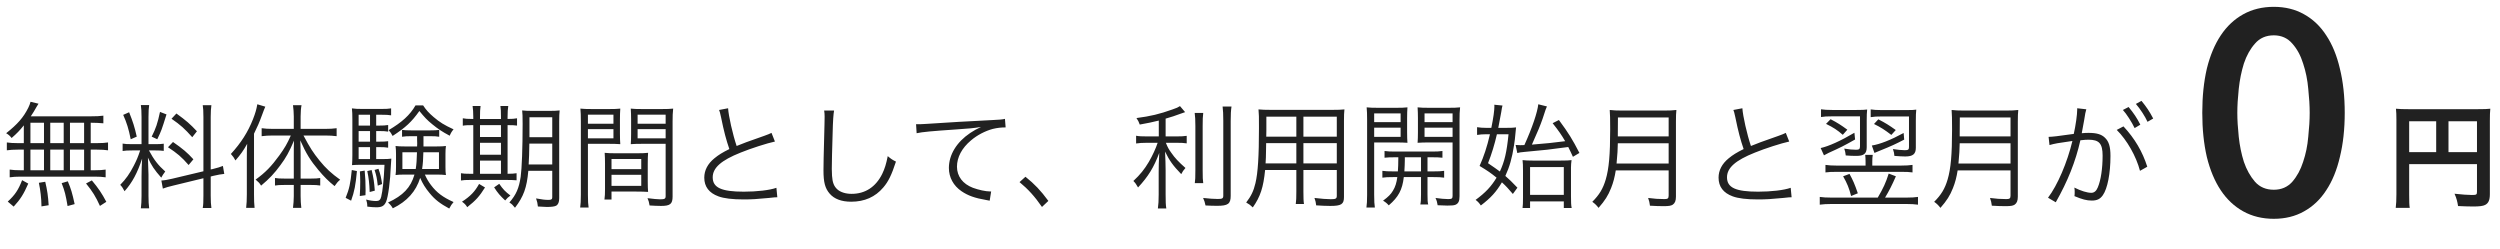 <svg width="351" height="35" viewBox="0 0 351 35" fill="none" xmlns="http://www.w3.org/2000/svg">
<path d="M3.344 20.096H2.512C1.824 20.096 1.392 20.064 0.96 20V21.104C1.456 21.04 1.856 21.008 2.512 21.008H3.344V23.904H2.912C2.24 23.904 1.776 23.872 1.36 23.808V24.896C1.824 24.832 2.256 24.8 2.864 24.8H13.296C13.936 24.8 14.384 24.832 14.832 24.896V23.808C14.416 23.872 13.984 23.904 13.28 23.904H12.736V21.008H13.6C14.272 21.008 14.704 21.04 15.168 21.104V20C14.736 20.064 14.304 20.096 13.6 20.096H12.736V17.232C13.424 17.232 13.92 17.264 14.512 17.312V16.24C14.048 16.304 13.52 16.336 12.496 16.336H4.32C4.656 15.824 4.8 15.6 5.168 14.944C5.28 14.768 5.312 14.704 5.408 14.56L4.288 14.288C4.224 14.56 4.128 14.8 3.968 15.136C3.296 16.48 2.464 17.44 0.864 18.704C1.2 18.896 1.408 19.088 1.632 19.376C2.4 18.704 2.752 18.336 3.344 17.6V20.096ZM4.272 17.232H6.176V20.096H4.272V17.232ZM4.272 21.008H6.176V23.904H4.272V21.008ZM7.056 23.904V21.008H8.944V23.904H7.056ZM7.056 20.096V17.232H8.944V20.096H7.056ZM9.824 23.904V21.008H11.808V23.904H9.824ZM9.824 20.096V17.232H11.808V20.096H9.824ZM14.928 28.336C14.304 27.152 13.808 26.416 12.896 25.328L12.08 25.76C12.992 26.88 13.44 27.6 14.032 28.912L14.928 28.336ZM10.48 28.656C10.144 27.104 9.968 26.512 9.52 25.456L8.656 25.712C9.104 26.864 9.216 27.344 9.488 28.928L10.48 28.656ZM6.832 28.816C6.752 27.52 6.64 26.736 6.352 25.52L5.456 25.664C5.68 26.736 5.808 27.808 5.824 28.976L6.832 28.816ZM1.92 29.008C2.864 27.984 3.328 27.248 3.968 25.776L3.104 25.296C2.576 26.672 2.096 27.376 1.088 28.304L1.92 29.008ZM28.56 24.048L24.192 25.088C23.584 25.232 23.056 25.328 22.656 25.344L22.864 26.48C23.248 26.336 23.712 26.192 24.352 26.048L28.56 25.024V27.44C28.56 28.352 28.544 28.768 28.464 29.2H29.68C29.616 28.736 29.584 28.224 29.584 27.456V24.784L29.952 24.688C30.576 24.544 31.088 24.448 31.488 24.416L31.296 23.296C30.944 23.44 30.544 23.568 29.824 23.744L29.584 23.792V16.432C29.584 15.68 29.616 15.248 29.68 14.768H28.464C28.528 15.168 28.56 15.6 28.56 16.448V24.048ZM19.68 21.12C19.344 22.112 19.184 22.48 18.784 23.264C18.208 24.384 17.68 25.136 16.88 25.952C17.136 26.224 17.264 26.416 17.488 26.848C18.576 25.616 19.28 24.304 19.952 22.272C19.904 23.12 19.872 24.016 19.872 24.752V27.472C19.872 28.208 19.84 28.704 19.776 29.248H20.944C20.88 28.736 20.848 28.256 20.848 27.488V24.496C20.848 24.192 20.8 22.768 20.768 22.128C21.232 23.2 21.68 23.856 22.64 24.944C22.768 24.688 22.976 24.368 23.2 24.08C22.224 23.216 21.6 22.416 20.912 21.12H21.792C22.288 21.12 22.656 21.136 22.992 21.184V20.176C22.672 20.224 22.352 20.24 21.808 20.24H20.848V16.448C20.848 15.632 20.88 15.152 20.944 14.752H19.776C19.84 15.168 19.872 15.68 19.872 16.464V20.24H18.608C17.904 20.24 17.536 20.224 17.216 20.16V21.2C17.6 21.136 17.936 21.12 18.608 21.12H19.68ZM17.296 16.128C17.792 17.232 18.064 18.096 18.352 19.552L19.2 19.184C18.896 17.824 18.672 17.12 18.128 15.76L17.296 16.128ZM22.464 15.712C22.128 17.296 21.888 18.016 21.296 19.184L22.08 19.552C22.672 18.32 22.672 18.304 23.376 16.064L22.464 15.712ZM24.08 16.672C25.376 17.568 25.92 18.064 26.992 19.264L27.648 18.432C26.688 17.408 26.16 16.944 24.768 15.936L24.08 16.672ZM23.584 20.672C24.864 21.504 25.504 22.048 26.48 23.168L27.152 22.368C26.32 21.44 25.632 20.864 24.288 19.936L23.584 20.672ZM41.248 25.968V27.536C41.248 28.112 41.2 28.64 41.136 29.184H42.304C42.24 28.608 42.208 28.144 42.208 27.536V25.968H43.664C44.24 25.968 44.576 25.984 44.96 26.048V24.992C44.592 25.056 44.24 25.072 43.664 25.072H42.208V21.712C42.208 21.072 42.192 20.64 42.16 19.712C42.96 21.536 43.6 22.56 44.704 23.872C45.456 24.768 46.128 25.456 46.976 26.128C47.248 25.728 47.456 25.472 47.76 25.232C46.544 24.368 45.744 23.632 44.864 22.544C43.984 21.456 43.552 20.8 42.608 19.024H45.632C46.256 19.024 46.8 19.056 47.264 19.12V18C46.8 18.064 46.304 18.096 45.616 18.096H42.208V16.336C42.208 15.744 42.256 15.136 42.336 14.768H41.136C41.2 15.232 41.248 15.856 41.248 16.336V18.096H38.336C37.68 18.096 37.152 18.064 36.736 18V19.12C37.232 19.056 37.728 19.024 38.32 19.024H40.832C40.288 20.24 39.984 20.752 39.216 21.824C38.096 23.36 37.264 24.224 35.888 25.216C36.32 25.584 36.432 25.696 36.656 26.064C37.792 25.12 38.544 24.32 39.36 23.2C40.144 22.16 40.608 21.312 41.28 19.744C41.248 20.432 41.248 20.976 41.248 21.712V25.072H39.92C39.328 25.072 38.96 25.056 38.608 24.992V26.048C38.976 25.984 39.328 25.968 39.904 25.968H41.248ZM34.656 27.264C34.656 28.096 34.624 28.608 34.56 29.184H35.744C35.68 28.64 35.664 28.096 35.664 27.312V18.768C36.176 17.712 36.384 17.264 36.816 16.08C37.024 15.504 37.104 15.312 37.248 14.976L36.128 14.64C36 15.376 35.856 15.872 35.52 16.736C34.816 18.528 33.84 20.064 32.416 21.616C32.768 22.016 32.816 22.096 33.056 22.528C33.808 21.664 34.176 21.136 34.704 20.192C34.656 20.976 34.656 21.424 34.656 22.144V27.264ZM61.408 24.512C61.856 24.512 62.192 24.528 62.608 24.576C62.56 24.272 62.544 24 62.544 23.44V21.616C62.544 21.184 62.56 20.816 62.608 20.496C62.272 20.544 61.936 20.56 61.328 20.56H59.456C59.456 20.384 59.456 19.504 59.456 19.12H60.384C60.96 19.12 61.296 19.136 61.664 19.2V18.24C61.264 18.288 61.024 18.304 60.416 18.304H57.728C57.12 18.304 56.848 18.288 56.448 18.24V19.2C56.848 19.136 57.168 19.12 57.728 19.12H58.56C58.56 19.328 58.56 19.488 58.56 19.6C58.576 19.872 58.576 20.064 58.576 20.144C58.576 20.144 58.576 20.368 58.56 20.56H56.8C56.208 20.56 55.872 20.544 55.536 20.496C55.584 20.928 55.6 21.152 55.6 21.616V23.44C55.6 23.952 55.584 24.24 55.536 24.576C55.92 24.528 56.24 24.512 56.752 24.512H58.192C57.664 26.336 56.592 27.456 54.48 28.432C54.8 28.72 54.944 28.896 55.152 29.248C57.152 28.272 58.4 26.88 58.992 24.976C59.328 25.76 59.728 26.416 60.336 27.136C61.072 28.032 61.776 28.576 63.072 29.28C63.28 28.88 63.44 28.64 63.68 28.368C62.16 27.68 61.312 27.04 60.512 25.984C60.16 25.52 59.936 25.136 59.648 24.512H61.408ZM58.544 21.376C58.512 22.448 58.48 23.04 58.368 23.728H56.496V21.376H58.544ZM61.632 21.376V23.728H59.264C59.376 23.024 59.424 22.288 59.44 21.376H61.632ZM52.816 20.656H53.248C53.792 20.656 54.128 20.672 54.496 20.736V19.824C54.144 19.872 53.856 19.888 53.248 19.888H52.816V18.4H53.248C53.792 18.4 54.096 18.416 54.496 18.48V17.552C54.096 17.616 53.808 17.632 53.248 17.632H52.816V16.112H53.6C54.208 16.112 54.528 16.128 54.912 16.192V15.216C54.512 15.28 54.208 15.296 53.52 15.296H50.88C50.224 15.296 49.824 15.28 49.408 15.216C49.456 15.648 49.472 16.048 49.472 16.752V21.76C49.472 22.32 49.456 22.768 49.424 23.184C49.76 23.152 50.224 23.136 50.688 23.136H53.984C53.888 25.28 53.728 26.768 53.52 27.632C53.424 28.048 53.216 28.224 52.832 28.224C52.4 28.224 51.92 28.16 51.408 28.016C51.52 28.352 51.568 28.624 51.568 29.008C52.08 29.072 52.448 29.104 52.848 29.104C53.6 29.104 53.952 28.912 54.208 28.32C54.496 27.664 54.8 25.392 54.88 23.2C54.912 22.704 54.912 22.56 54.944 22.272C54.64 22.32 54.288 22.336 53.536 22.336H52.816V20.656ZM51.952 20.656V22.336H50.352V20.656H51.952ZM51.952 19.888H50.352V18.4H51.952V19.888ZM51.952 17.632H50.352V16.112H51.952V17.632ZM49.392 23.872C49.2 25.792 49.04 26.512 48.528 27.776L49.296 28.176C49.76 26.896 49.936 25.952 50.112 24.016L49.392 23.872ZM50.528 24.064C50.56 24.688 50.576 24.944 50.576 25.52C50.576 26.208 50.56 26.656 50.512 27.52L51.312 27.408C51.328 27.104 51.328 26.832 51.328 26.72C51.328 25.6 51.296 25.04 51.2 23.952L50.528 24.064ZM51.568 24.016C51.776 25.056 51.856 25.68 51.904 26.96L52.624 26.768C52.528 25.552 52.448 24.992 52.176 23.872L51.568 24.016ZM58.336 14.8C57.552 16.16 56.432 17.168 54.56 18.272C54.832 18.576 54.928 18.704 55.12 19.088C56.944 17.904 57.792 17.12 58.88 15.584C59.6 16.464 59.968 16.864 60.704 17.456C61.488 18.096 62.032 18.464 63.136 19.056C63.296 18.672 63.44 18.432 63.68 18.16C62.336 17.536 61.744 17.168 60.88 16.432C60.208 15.856 59.824 15.44 59.408 14.8H58.336ZM52.592 23.856C52.864 24.72 52.912 24.96 53.04 26.064L53.648 25.84C53.52 24.96 53.408 24.448 53.136 23.696L52.592 23.856ZM77.536 23.984V27.712C77.536 27.968 77.408 28.064 77.024 28.064C76.512 28.064 76.144 28.016 75.264 27.856C75.424 28.336 75.472 28.528 75.52 28.992C76.384 29.04 76.56 29.056 76.784 29.056C77.44 29.056 77.888 28.992 78.08 28.88C78.368 28.72 78.512 28.384 78.512 27.84V17.056C78.512 16.352 78.528 15.872 78.576 15.504C78.144 15.552 77.792 15.568 77.056 15.568H74.848C74.112 15.568 73.76 15.552 73.312 15.504C73.36 15.952 73.376 16.32 73.376 17.392C73.376 20.816 73.264 23.648 73.104 24.816C72.864 26.432 72.48 27.312 71.52 28.432C71.904 28.688 71.92 28.704 72.304 29.168C73.52 27.584 73.968 26.336 74.176 23.984H77.536ZM77.536 20.16V23.088H74.224C74.288 22.064 74.288 21.728 74.32 20.16H77.536ZM77.536 19.264H74.336C74.336 18.976 74.336 18.912 74.336 18.64V16.464H77.536V19.264ZM66.448 16.704H66.352C65.68 16.704 65.264 16.672 64.976 16.608V17.648C65.28 17.584 65.696 17.568 66.352 17.568H66.448V24.4H66C65.392 24.4 65.04 24.384 64.72 24.32V25.344C65.072 25.28 65.376 25.264 66.016 25.264H71.072C71.696 25.264 72.16 25.28 72.528 25.312V24.32C72.24 24.368 71.84 24.4 71.264 24.4V17.568C71.936 17.568 72.256 17.584 72.592 17.632V16.608C72.304 16.672 71.84 16.704 71.264 16.704V16.416C71.264 15.744 71.296 15.28 71.36 14.88H70.256C70.32 15.264 70.336 15.68 70.336 16.4V16.704H67.392V16.416C67.392 15.776 67.408 15.296 67.472 14.88H66.352C66.416 15.328 66.448 15.76 66.448 16.4V16.704ZM67.392 24.4V22.544H70.336V24.4H67.392ZM67.392 21.728V20.048H70.336V21.728H67.392ZM67.392 19.232V17.568H70.336V19.232H67.392ZM67.264 25.824C66.672 26.896 66.064 27.536 64.864 28.32C65.232 28.576 65.392 28.752 65.6 29.088C66.832 28.112 67.312 27.568 68.096 26.32L67.264 25.824ZM69.376 26.304C69.872 27.088 70.24 27.504 70.928 28.144C71.2 27.824 71.344 27.68 71.664 27.456C70.928 26.896 70.608 26.56 70.096 25.808L69.376 26.304ZM82.544 20.192H85.472C86.112 20.192 86.656 20.208 87.088 20.24C87.056 19.84 87.04 19.392 87.04 18.752V16.768C87.04 16.176 87.056 15.696 87.088 15.248C86.64 15.296 86.256 15.312 85.456 15.312H83.168C82.352 15.312 81.936 15.296 81.488 15.248C81.536 15.76 81.552 16.224 81.552 17.008V27.344C81.552 28.208 81.52 28.704 81.456 29.136H82.64C82.576 28.72 82.544 28.24 82.544 27.344V20.192ZM82.544 16.096H86.128V17.376H82.544V16.096ZM82.544 18.128H86.128V19.424H82.544V18.128ZM94.432 17.008C94.432 16.288 94.448 15.872 94.512 15.248C94.048 15.296 93.664 15.312 92.832 15.312H90.192C89.376 15.312 89.008 15.296 88.56 15.248C88.592 15.728 88.608 16.208 88.608 16.768V18.752C88.608 19.344 88.592 19.824 88.56 20.24C88.992 20.208 89.504 20.192 90.176 20.192H93.456V27.52C93.456 27.904 93.328 27.984 92.672 27.984C92.336 27.984 91.664 27.92 90.912 27.824C91.056 28.16 91.136 28.416 91.2 28.848C91.6 28.88 92.464 28.912 92.8 28.912C94.096 28.912 94.432 28.64 94.432 27.584V17.008ZM89.52 16.096H93.456V17.376H89.52V16.096ZM89.52 18.128H93.456V19.424H89.52V18.128ZM90.944 22.96C90.944 22.32 90.96 21.904 90.992 21.456C90.512 21.504 90.144 21.52 89.408 21.52H86.48C85.76 21.52 85.376 21.504 84.896 21.456C84.928 21.92 84.944 22.384 84.944 22.96V26.512C84.944 27.168 84.928 27.584 84.864 28.016H85.856V26.896H89.36C90.016 26.896 90.544 26.912 90.992 26.944C90.96 26.528 90.944 26.096 90.944 25.488V22.96ZM85.856 22.32H90.032V23.744H85.856V22.32ZM85.856 24.544H90.032V26.096H85.856V24.544ZM100.96 15.44C101.056 15.696 101.088 15.776 101.232 16.448C101.648 18.496 101.952 19.616 102.4 20.928C101.408 21.424 100.912 21.728 100.304 22.224C99.36 22.992 98.88 23.92 98.88 24.944C98.88 26.208 99.552 27.088 100.864 27.568C101.632 27.856 102.832 28 104.416 28C105.536 28 106.304 27.952 107.952 27.792C108.832 27.696 108.832 27.696 109.136 27.696L109.008 26.368C108.064 26.704 106.272 26.912 104.432 26.912C101.296 26.912 100.064 26.352 100.064 24.896C100.064 23.568 101.248 22.512 103.984 21.424C105.392 20.848 107.68 20.112 108.8 19.872L108.32 18.656C108 18.816 107.856 18.864 107.296 19.072C104.816 19.936 104.368 20.112 103.424 20.496C102.88 18.896 102.288 16.272 102.224 15.2L100.96 15.44ZM115.712 15.52C115.76 15.84 115.776 16.032 115.776 16.368C115.776 16.624 115.776 16.928 115.76 17.408C115.632 22.448 115.616 22.848 115.616 23.92C115.616 25.6 115.84 26.448 116.496 27.2C117.136 27.936 118.144 28.32 119.504 28.32C121.376 28.32 122.88 27.664 124.016 26.32C124.72 25.504 125.184 24.56 125.792 22.688C125.28 22.432 125.088 22.304 124.64 21.92C124.416 23.04 124.224 23.664 123.856 24.432C122.944 26.256 121.472 27.216 119.568 27.216C118.736 27.216 118.016 26.992 117.568 26.592C117.088 26.16 116.88 25.632 116.816 24.672C116.8 24.304 116.784 23.904 116.784 23.712C116.784 22.992 116.832 20.816 116.896 18.896C116.944 16.88 117.008 16.064 117.104 15.52H115.712ZM128.695 18.704C129.479 18.528 130.903 18.4 134.215 18.176C135.991 18.064 136.791 17.984 137.735 17.824C137.127 18.112 136.711 18.336 136.215 18.672C134.311 19.952 133.223 21.728 133.223 23.584C133.223 24.896 133.863 26.08 134.999 26.848C135.911 27.472 136.871 27.808 138.455 28.08C138.711 28.128 138.775 28.144 138.951 28.176L139.159 26.88C139.095 26.88 139.031 26.88 138.999 26.88C138.391 26.88 137.383 26.656 136.599 26.368C135.175 25.824 134.359 24.752 134.359 23.408C134.359 22.08 135.047 20.784 136.327 19.712C137.207 18.96 138.327 18.384 139.399 18.096C140.007 17.952 140.551 17.888 141.191 17.888L141.095 16.688C140.839 16.768 140.087 16.832 139.191 16.864C137.127 16.96 132.007 17.248 130.103 17.392C129.607 17.424 129.415 17.44 129.191 17.44C129.079 17.44 128.919 17.44 128.615 17.44L128.695 18.704ZM143.142 25.568C144.342 26.56 145.27 27.568 146.294 29.056L147.19 28.208C146.102 26.736 145.286 25.872 143.974 24.816L143.142 25.568ZM162.694 19.152H161.03C160.262 19.152 159.878 19.136 159.51 19.056V20.144C159.942 20.08 160.374 20.048 161.014 20.048H162.534C162.278 20.832 161.814 21.84 161.302 22.72C160.678 23.776 160.086 24.512 159.126 25.408C159.382 25.664 159.558 25.904 159.782 26.32C161.222 24.768 162.006 23.488 162.758 21.472C162.694 22.848 162.678 23.296 162.678 24.192V27.312C162.678 28.176 162.646 28.704 162.566 29.264H163.75C163.67 28.8 163.654 28.288 163.654 27.312V23.984C163.654 23.264 163.622 22.176 163.574 21.28C164.198 22.56 164.662 23.216 165.846 24.448C166.022 24.096 166.166 23.888 166.438 23.584C165.462 22.72 164.95 22.176 164.454 21.456C164.086 20.944 163.958 20.72 163.686 20.048H165.19C165.83 20.048 166.214 20.064 166.614 20.128V19.072C166.198 19.136 165.782 19.152 165.222 19.152H163.654V16.656C164.454 16.432 165.014 16.24 165.75 15.968C166.134 15.84 166.134 15.84 166.39 15.744L165.67 14.896C165.398 15.072 165.206 15.168 164.63 15.36C162.806 16.016 161.526 16.32 159.558 16.576C159.782 16.896 159.894 17.12 160.022 17.488C161.206 17.28 161.702 17.168 162.694 16.928V19.152ZM167.734 15.856C167.798 16.352 167.83 16.784 167.83 17.68V23.856C167.83 24.928 167.814 25.264 167.75 25.712H168.934C168.87 25.264 168.854 24.944 168.854 23.856V17.68C168.854 16.752 168.87 16.368 168.934 15.856H167.734ZM171.654 14.96C171.718 15.472 171.75 16.064 171.75 16.976V27.456C171.75 27.856 171.622 27.936 170.982 27.936C170.454 27.936 169.766 27.888 168.918 27.792C169.094 28.192 169.174 28.432 169.254 28.848C169.766 28.88 170.438 28.896 170.886 28.896C172.406 28.896 172.79 28.624 172.79 27.488V16.976C172.79 16.08 172.822 15.488 172.902 14.96H171.654ZM182.998 23.872H187.686V27.488C187.686 27.888 187.542 27.968 186.838 27.968C186.262 27.968 185.478 27.904 184.55 27.792C184.694 28.192 184.758 28.464 184.79 28.832C185.462 28.88 186.262 28.912 186.774 28.912C188.326 28.912 188.694 28.672 188.694 27.664V16.928C188.694 16.208 188.71 15.792 188.758 15.36C188.294 15.408 187.862 15.424 187.062 15.424H178.454C177.654 15.424 177.174 15.408 176.694 15.36C176.758 16.048 176.758 16.352 176.758 17.968C176.758 21.92 176.614 24.256 176.262 25.728C176.006 26.816 175.654 27.536 174.966 28.432C175.382 28.672 175.542 28.784 175.894 29.12C176.966 27.6 177.382 26.288 177.622 23.872H182.006V26.896C182.006 27.744 181.99 28.224 181.926 28.64H183.078C183.014 28.256 182.998 27.744 182.998 26.896V23.872ZM182.998 19.184V16.384H187.686V19.184H182.998ZM182.006 19.184H177.782L177.798 18.288V16.384H182.006V19.184ZM182.998 20.096H187.686V22.944H182.998V20.096ZM182.006 20.096V22.944H177.686C177.734 22.208 177.734 22.144 177.75 21.152C177.75 20.928 177.75 20.544 177.766 20.096H182.006ZM196.326 22.08C196.31 23.296 196.31 23.296 196.262 24.064H195.622C194.902 24.064 194.47 24.048 194.086 23.984V24.944C194.486 24.88 194.918 24.864 195.622 24.864H196.182C196.086 25.632 195.894 26.256 195.574 26.768C195.27 27.28 194.934 27.616 194.182 28.176C194.534 28.384 194.726 28.544 194.982 28.832C196.342 27.664 196.886 26.656 197.094 24.864H199.51V27.328C199.51 28 199.494 28.368 199.414 28.704H200.518C200.438 28.4 200.422 28.048 200.422 27.328V24.864H201.222C201.926 24.864 202.358 24.88 202.758 24.944V23.984C202.374 24.048 201.958 24.064 201.222 24.064H200.422V22.08H200.998C201.67 22.08 202.15 22.096 202.518 22.144V21.2C202.07 21.264 201.718 21.28 200.982 21.28H195.91C195.19 21.28 194.822 21.264 194.39 21.2V22.144C194.758 22.096 195.238 22.08 195.91 22.08H196.326ZM199.51 22.08V24.064H197.174C197.206 23.52 197.238 22.944 197.238 22.448C197.238 22.224 197.238 22.224 197.238 22.08H199.51ZM192.934 20H195.99C196.678 20 197.222 20.016 197.606 20.048C197.574 19.648 197.558 19.2 197.558 18.56V16.592C197.558 16 197.574 15.52 197.606 15.072C197.158 15.12 196.774 15.136 195.99 15.136H193.558C192.758 15.136 192.31 15.12 191.878 15.072C191.926 15.584 191.942 16.048 191.942 16.832V27.344C191.942 28.208 191.91 28.704 191.846 29.136H193.03C192.966 28.72 192.934 28.224 192.934 27.344V20ZM192.934 15.92H196.646V17.152H192.934V15.92ZM192.934 17.92H196.646V19.216H192.934V17.92ZM204.918 16.832C204.918 16.112 204.934 15.664 204.998 15.072C204.55 15.12 204.118 15.136 203.318 15.136H200.678C199.878 15.136 199.478 15.12 199.03 15.072C199.062 15.6 199.078 16 199.078 16.592V18.56C199.078 19.2 199.062 19.584 199.03 20.048C199.478 20.016 199.99 20 200.662 20H203.942V27.504C203.942 27.872 203.83 27.952 203.318 27.952C202.886 27.952 202.166 27.888 201.542 27.792C201.718 28.16 201.782 28.4 201.846 28.816C202.166 28.832 203.014 28.864 203.206 28.864C203.878 28.864 204.118 28.832 204.342 28.752C204.758 28.576 204.918 28.24 204.918 27.552V16.832ZM200.006 15.92H203.942V17.152H200.006V15.92ZM200.006 17.92H203.942V19.216H200.006V17.92ZM213.03 21.488C213.286 21.408 213.494 21.376 214.038 21.328C216.918 21.072 217.59 20.992 220.182 20.64C220.454 21.184 220.534 21.344 220.838 22.016L221.75 21.472C220.758 19.552 220.262 18.736 218.87 16.848L217.99 17.296C218.886 18.432 219.222 18.928 219.75 19.824C217.734 20.08 217.382 20.112 215.078 20.304C215.926 18.416 216.246 17.632 216.582 16.672C217.03 15.296 217.03 15.296 217.19 14.944L215.974 14.64C215.862 15.744 215.126 17.936 214.022 20.368C213.798 20.368 213.558 20.384 213.462 20.384C213.174 20.384 213.014 20.368 212.79 20.352L213.03 21.488ZM210.358 17.952C210.55 17.008 210.678 16.288 210.774 15.744C210.854 15.248 210.87 15.104 210.95 14.816L209.798 14.704C209.814 14.784 209.814 14.848 209.814 14.896C209.814 15.52 209.67 16.56 209.382 17.952H208.694C208.166 17.952 207.798 17.92 207.382 17.856V18.944C207.782 18.88 208.182 18.848 208.662 18.848H209.19C208.774 20.64 208.342 21.936 207.734 23.296C208.87 23.984 209.334 24.304 210.118 24.944C209.366 26.192 208.55 27.056 207.174 28.064C207.478 28.288 207.686 28.512 207.91 28.848C209.318 27.776 210.07 26.944 210.87 25.6C211.462 26.144 211.734 26.448 212.406 27.232L213.046 26.352C212.246 25.52 211.926 25.2 211.35 24.704C211.942 23.424 212.294 22.192 212.566 20.416C212.678 19.712 212.678 19.712 212.854 17.888C212.518 17.936 212.118 17.952 211.382 17.952H210.358ZM211.798 18.848C211.542 21.392 211.238 22.672 210.582 24.08C210.07 23.696 209.782 23.504 208.918 22.912C209.43 21.632 209.846 20.24 210.166 18.848H211.798ZM214.822 28.272H219.558V29.2H220.662C220.582 28.816 220.566 28.384 220.566 27.536V23.52C220.566 23.28 220.598 22.736 220.646 22.48C220.342 22.528 219.894 22.544 219.126 22.544H215.19C214.598 22.544 214.15 22.528 213.766 22.48C213.814 22.848 213.83 23.296 213.83 23.968V27.776C213.83 28.448 213.814 28.864 213.766 29.2H214.822V28.272ZM214.822 23.456H219.558V27.36H214.822V23.456ZM234.278 23.92V27.456C234.278 27.856 234.15 27.952 233.686 27.952C232.918 27.952 232.198 27.904 231.398 27.792C231.542 28.208 231.606 28.464 231.654 28.88C232.374 28.928 233.046 28.944 233.574 28.944C234.294 28.944 234.598 28.896 234.854 28.736C235.158 28.528 235.302 28.192 235.302 27.616V17.088C235.302 16.272 235.318 15.872 235.366 15.44C234.822 15.504 234.406 15.52 233.702 15.52H227.686C226.998 15.52 226.582 15.504 226.006 15.44C226.054 16.048 226.07 16.688 226.07 18.16C226.07 21.712 225.894 23.68 225.446 25.2C225.062 26.496 224.55 27.344 223.558 28.336C223.926 28.592 224.15 28.816 224.438 29.184C225.334 28.16 225.782 27.456 226.198 26.4C226.502 25.648 226.71 24.848 226.854 23.92H234.278ZM226.966 22.96C227.094 21.6 227.126 20.992 227.142 20.112H234.278V22.96H226.966ZM227.142 19.152V18.768L227.158 16.496H234.278V19.152H227.142ZM243.366 15.44C243.462 15.696 243.494 15.776 243.638 16.448C244.054 18.496 244.358 19.616 244.806 20.928C243.814 21.424 243.318 21.728 242.71 22.224C241.766 22.992 241.286 23.92 241.286 24.944C241.286 26.208 241.958 27.088 243.27 27.568C244.038 27.856 245.238 28 246.822 28C247.942 28 248.71 27.952 250.358 27.792C251.238 27.696 251.238 27.696 251.542 27.696L251.414 26.368C250.47 26.704 248.678 26.912 246.838 26.912C243.702 26.912 242.47 26.352 242.47 24.896C242.47 23.568 243.654 22.512 246.39 21.424C247.798 20.848 250.086 20.112 251.206 19.872L250.726 18.656C250.406 18.816 250.262 18.864 249.702 19.072C247.222 19.936 246.774 20.112 245.83 20.496C245.286 18.896 244.694 16.272 244.63 15.2L243.366 15.44ZM262.87 23.248V22.704C262.87 22.304 262.886 22.032 262.934 21.744H261.878C261.91 22.048 261.926 22.336 261.926 22.704V23.248H257.862C257.19 23.248 256.742 23.216 256.294 23.152V24.208C256.742 24.144 257.174 24.128 257.926 24.128H266.934C267.654 24.128 268.07 24.144 268.518 24.208V23.152C268.086 23.216 267.59 23.248 266.886 23.248H262.87ZM264.662 27.744C265.238 26.784 265.654 25.968 266.182 24.752L265.174 24.368C264.774 25.648 264.406 26.432 263.638 27.744H257.142C256.454 27.744 255.926 27.712 255.494 27.648V28.736C255.958 28.672 256.486 28.64 257.174 28.64H267.606C268.31 28.64 268.838 28.672 269.286 28.736V27.648C268.854 27.712 268.342 27.744 267.638 27.744H264.662ZM261.142 16.336V20.56C261.142 20.928 261.014 21.024 260.582 21.024C260.118 21.024 259.558 20.976 258.934 20.864C259.062 21.232 259.094 21.424 259.142 21.824C259.686 21.872 260.118 21.888 260.63 21.888C261.702 21.888 262.086 21.568 262.086 20.672V16.928C262.086 16.16 262.102 15.808 262.15 15.376C261.814 15.424 261.43 15.44 260.614 15.44H257.254C256.55 15.44 256.102 15.408 255.67 15.344V16.432C256.134 16.352 256.486 16.336 257.19 16.336H261.142ZM259.366 18.208C258.47 17.552 257.942 17.216 257.014 16.736L256.374 17.392C257.414 17.904 257.958 18.256 258.726 18.928L259.366 18.208ZM268.022 16.352V20.64C268.022 21.008 267.91 21.088 267.43 21.088C266.998 21.088 266.39 21.024 265.766 20.928C265.894 21.28 265.958 21.584 265.974 21.888C266.614 21.936 267.078 21.968 267.494 21.968C268.566 21.968 268.982 21.632 268.982 20.752V16.944C268.982 16.224 268.998 15.776 269.046 15.392C268.774 15.44 268.358 15.456 267.542 15.456H264.246C263.51 15.456 263.046 15.424 262.646 15.36V16.448C263.142 16.368 263.478 16.352 264.166 16.352H268.022ZM266.166 18.256C265.206 17.568 264.742 17.28 263.718 16.752L263.11 17.408C264.118 17.904 264.646 18.256 265.542 18.944L266.166 18.256ZM260.838 27.136C260.39 25.824 260.15 25.296 259.67 24.416L258.774 24.752C259.334 25.728 259.622 26.432 259.894 27.52L260.838 27.136ZM260.358 18.64C258.406 19.792 256.726 20.544 255.622 20.784L256.086 21.808C256.342 21.664 256.47 21.6 256.758 21.456C258.39 20.72 258.934 20.448 260.454 19.584L260.358 18.64ZM267.27 18.672C265.446 19.664 263.926 20.256 262.806 20.432L263.174 21.472C263.43 21.36 263.542 21.312 263.862 21.184C265.606 20.48 266.118 20.24 267.35 19.6L267.27 18.672ZM282.278 23.92V27.456C282.278 27.856 282.15 27.952 281.686 27.952C280.918 27.952 280.198 27.904 279.398 27.792C279.542 28.208 279.606 28.464 279.654 28.88C280.374 28.928 281.046 28.944 281.574 28.944C282.294 28.944 282.598 28.896 282.854 28.736C283.158 28.528 283.302 28.192 283.302 27.616V17.088C283.302 16.272 283.318 15.872 283.366 15.44C282.822 15.504 282.406 15.52 281.702 15.52H275.686C274.998 15.52 274.582 15.504 274.006 15.44C274.054 16.048 274.07 16.688 274.07 18.16C274.07 21.712 273.894 23.68 273.446 25.2C273.062 26.496 272.55 27.344 271.558 28.336C271.926 28.592 272.15 28.816 272.438 29.184C273.334 28.16 273.782 27.456 274.198 26.4C274.502 25.648 274.71 24.848 274.854 23.92H282.278ZM274.966 22.96C275.094 21.6 275.126 20.992 275.142 20.112H282.278V22.96H274.966ZM275.142 19.152V18.768L275.158 16.496H282.278V19.152H275.142ZM298.054 15.44C298.534 15.952 299.302 17.136 299.702 17.984L300.502 17.504C300.022 16.56 299.574 15.888 298.854 15.024L298.054 15.44ZM287.75 20.368C288.47 20.16 288.918 20.08 290.966 19.792C290.246 22.816 288.87 26.016 287.542 27.76L288.63 28.4C290.294 25.472 291.414 22.688 292.086 19.696C292.678 19.632 292.886 19.616 293.238 19.616C294.726 19.616 295.206 20.16 295.206 21.856C295.206 23.648 294.966 25.28 294.534 26.304C294.326 26.816 294.022 27.072 293.622 27.072C293.046 27.072 292.15 26.8 291.238 26.336C291.286 26.624 291.286 26.72 291.286 26.96C291.286 27.184 291.286 27.296 291.254 27.536C292.31 27.984 292.982 28.16 293.67 28.16C294.422 28.16 294.854 27.952 295.238 27.408C295.894 26.48 296.31 24.352 296.31 21.904C296.31 20.592 296.086 19.856 295.526 19.328C295.03 18.848 294.358 18.656 293.222 18.656C292.854 18.656 292.646 18.672 292.278 18.704C292.406 18.016 292.55 17.28 292.614 16.88C292.742 16.016 292.822 15.648 292.918 15.344L291.638 15.2C291.638 15.296 291.638 15.376 291.638 15.408C291.638 16.08 291.43 17.6 291.158 18.8C288.806 19.136 288.198 19.2 287.622 19.216L287.75 20.368ZM299.878 14.592C300.502 15.312 301.174 16.352 301.51 17.104L302.31 16.64C301.782 15.632 301.382 15.04 300.662 14.16L299.878 14.592ZM297.19 18.24C298.63 19.664 299.926 21.952 300.454 23.984L301.478 23.408C300.806 21.296 299.718 19.44 298.134 17.744L297.19 18.24Z" fill="black" fill-opacity="0.87"/>
<path d="M338.248 23.04H347.768V26.944C347.768 27.328 347.672 27.376 347.048 27.376C346.472 27.376 345.672 27.312 344.616 27.2C344.904 27.856 345.016 28.304 345.112 28.928C345.736 28.96 346.616 28.992 347.24 28.992C348.104 28.992 348.616 28.928 348.92 28.768C349.384 28.528 349.576 28.08 349.576 27.264V17.008C349.576 16.144 349.592 15.728 349.64 15.264C349.256 15.312 348.776 15.328 347.896 15.328H338.168C337.32 15.328 336.904 15.312 336.392 15.264C336.44 15.728 336.456 16.128 336.456 16.8V27.264C336.456 28.096 336.424 28.672 336.36 29.184H338.328C338.264 28.816 338.248 28.336 338.248 27.328V23.04ZM342.04 21.36H338.248V17.024H342.04V21.36ZM343.768 21.36V17.024H347.768V21.36H343.768Z" fill="black" fill-opacity="0.87"/>
<path d="M329.2 15.84C329.2 18.133 328.973 20.2 328.52 22.04C328.093 23.88 327.453 25.44 326.6 26.72C325.773 28 324.733 28.987 323.48 29.68C322.253 30.373 320.84 30.72 319.24 30.72C317.64 30.72 316.213 30.373 314.96 29.68C313.707 28.987 312.653 28 311.8 26.72C310.947 25.44 310.293 23.88 309.84 22.04C309.413 20.2 309.2 18.133 309.2 15.84C309.2 13.547 309.413 11.48 309.84 9.64C310.293 7.8 310.947 6.24 311.8 4.96C312.653 3.68 313.707 2.693 314.96 2C316.213 1.307 317.64 0.96 319.24 0.96C320.84 0.96 322.253 1.307 323.48 2C324.733 2.693 325.773 3.68 326.6 4.96C327.453 6.24 328.093 7.8 328.52 9.64C328.973 11.48 329.2 13.547 329.2 15.84ZM324.28 15.84C324.28 14.853 324.213 13.733 324.08 12.48C323.973 11.227 323.733 10.04 323.36 8.92C323.013 7.8 322.507 6.867 321.84 6.12C321.173 5.347 320.307 4.96 319.24 4.96C318.147 4.96 317.267 5.347 316.6 6.12C315.933 6.867 315.413 7.8 315.04 8.92C314.693 10.04 314.453 11.227 314.32 12.48C314.187 13.733 314.12 14.853 314.12 15.84C314.12 16.827 314.187 17.947 314.32 19.2C314.453 20.453 314.693 21.627 315.04 22.72C315.413 23.813 315.933 24.747 316.6 25.52C317.267 26.267 318.147 26.64 319.24 26.64C320.307 26.64 321.173 26.267 321.84 25.52C322.507 24.747 323.013 23.813 323.36 22.72C323.733 21.627 323.973 20.453 324.08 19.2C324.213 17.947 324.28 16.827 324.28 15.84Z" fill="black" fill-opacity="0.87"/>
</svg>
